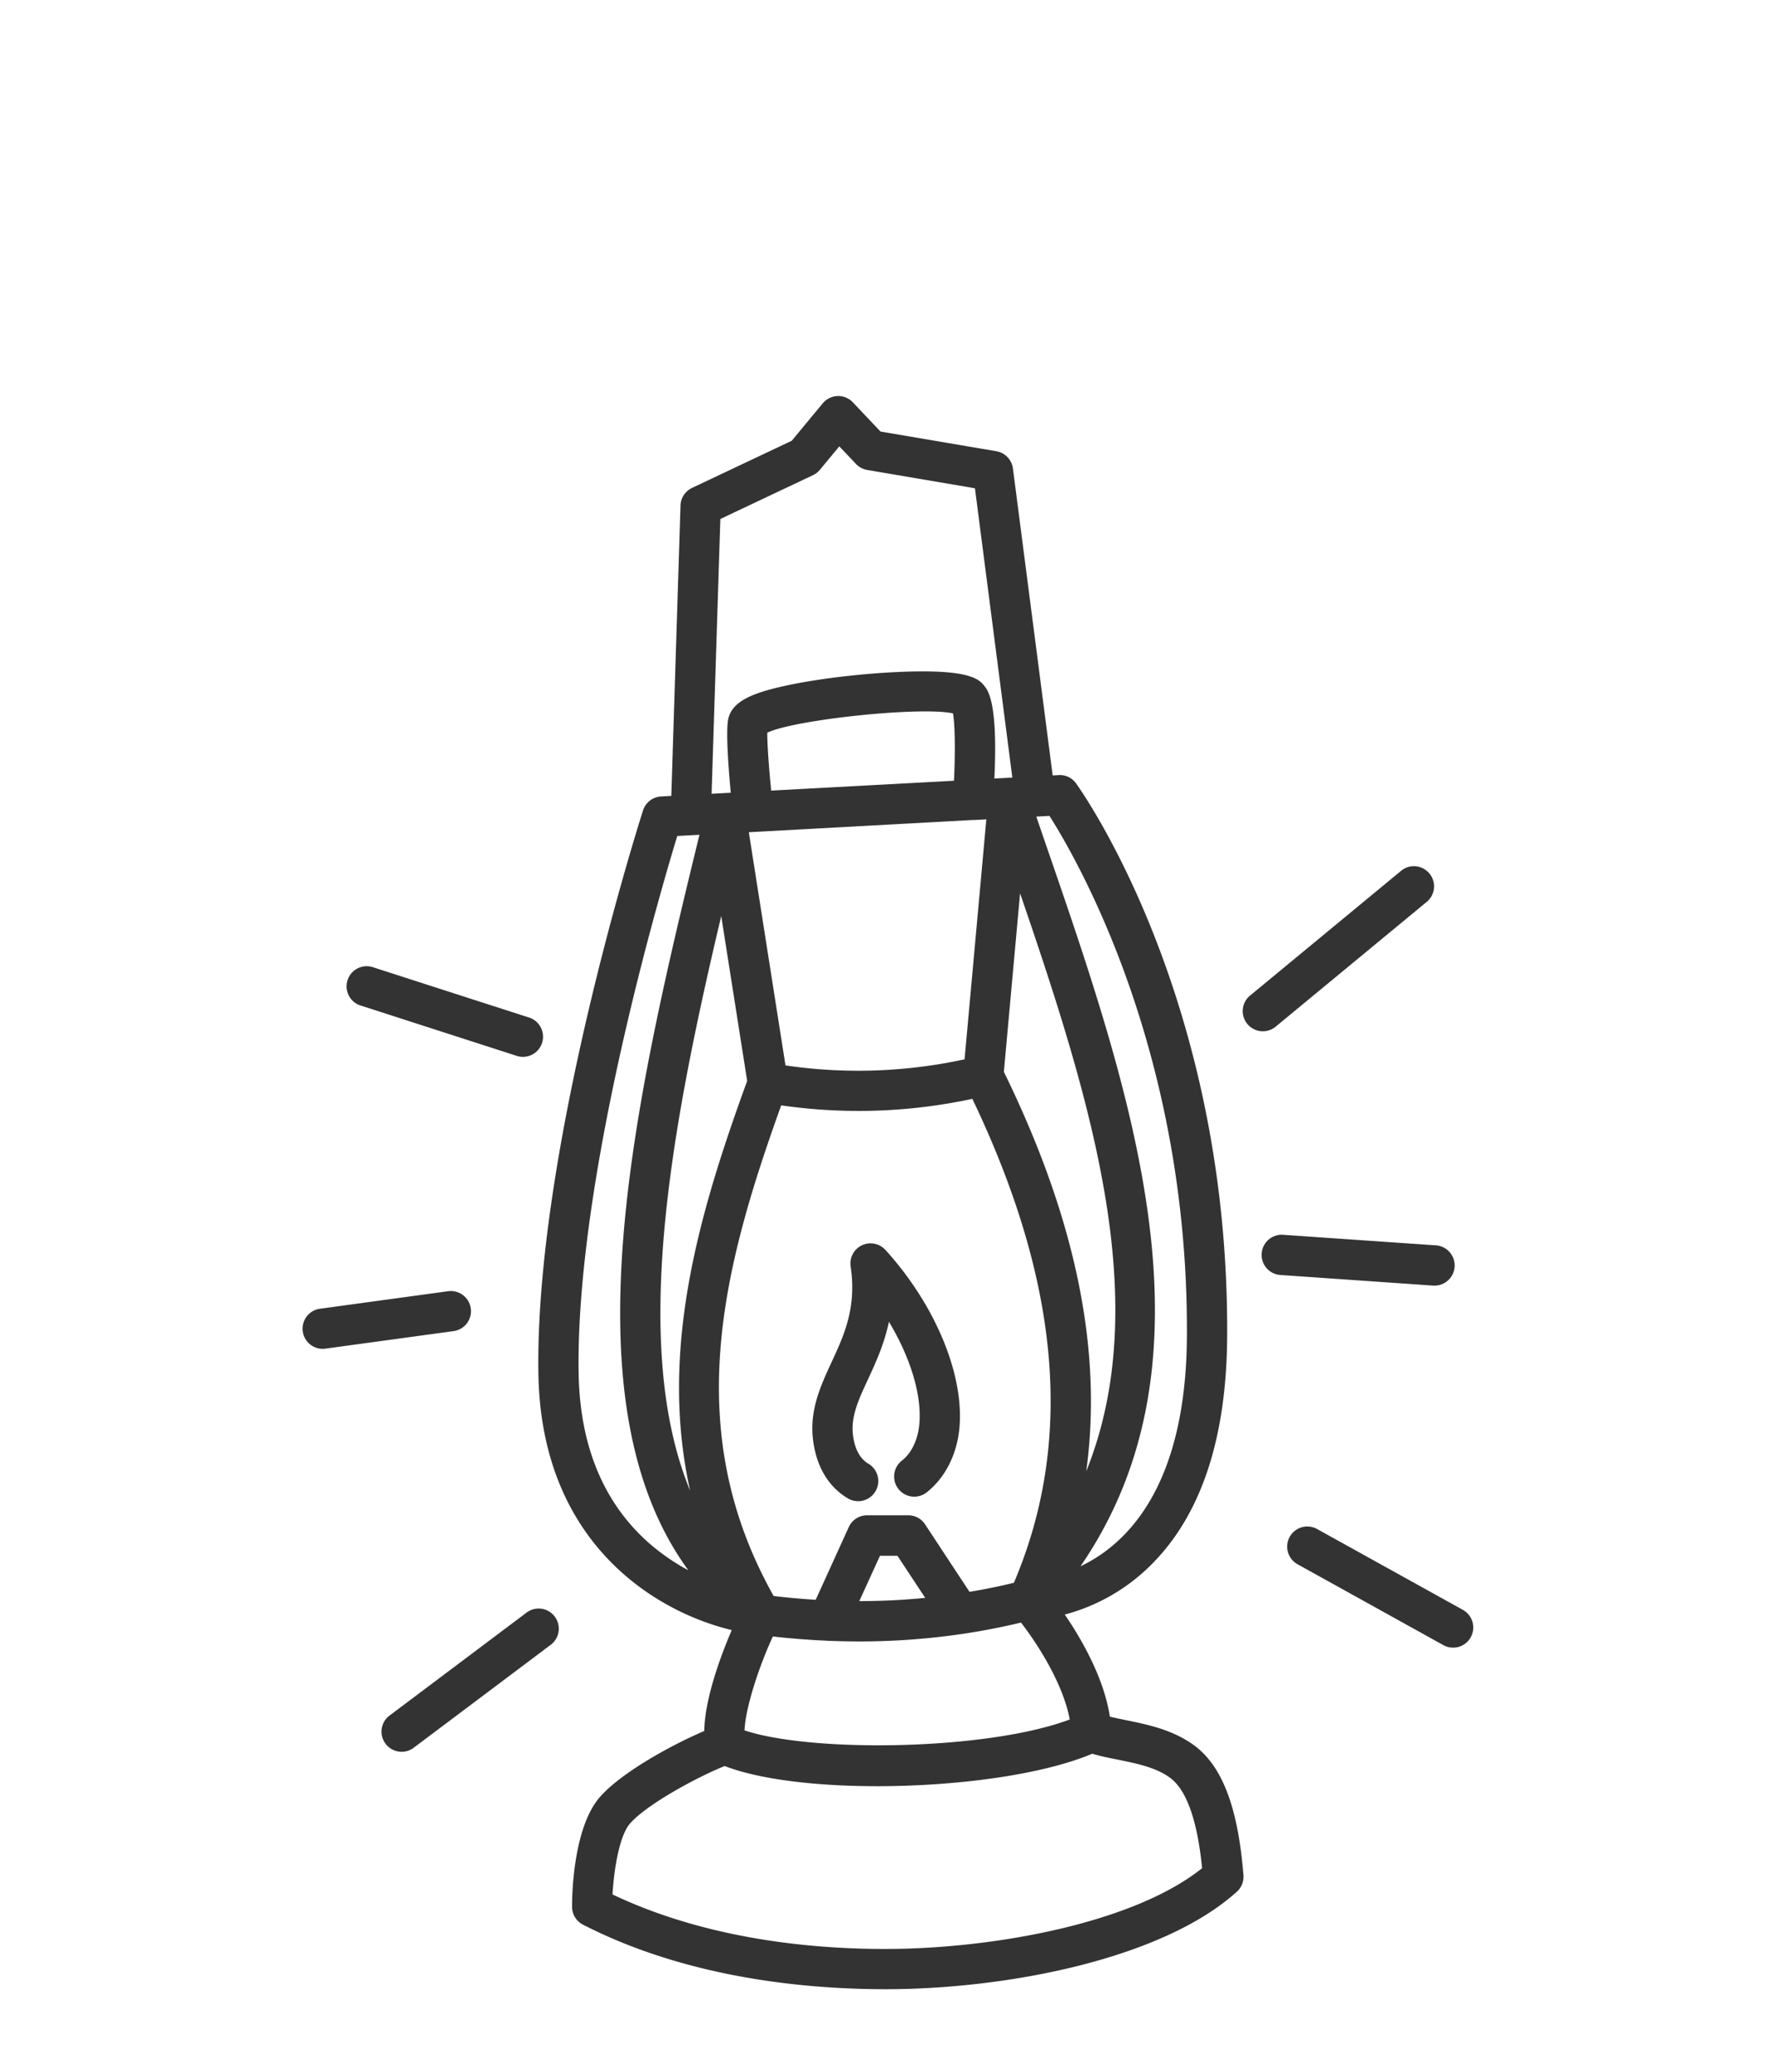 <svg id="Layer_1" data-name="Layer 1" xmlns="http://www.w3.org/2000/svg" viewBox="0 0 705.04 822.6"><defs><style>.cls-1{fill:#333;}</style></defs><title>Artboard 37lights</title><path class="cls-1" d="M506.93,407.42l60-49.54a8,8,0,0,0-10.18-12.33l-60,49.54a8,8,0,1,0,10.18,12.33Z"/><path class="cls-1" d="M569.52,510.42a8,8,0,0,0,.54-16l-60.7-4.19a8,8,0,0,0-1.1,15.95L569,510.4Z"/><path class="cls-1" d="M581.06,639.16l-57.91-32.1a8,8,0,1,0-7.75,14l57.91,32.1a8,8,0,0,0,7.75-14Z"/><path class="cls-1" d="M208.87,640.46l-54.42,40.87a8,8,0,0,0,9.6,12.78l54.42-40.87a8,8,0,1,0-9.6-12.78Z"/><path class="cls-1" d="M187,519.49a8,8,0,0,0-9-6.84l-51.22,7a8,8,0,0,0,2.16,15.84l51.22-7A8,8,0,0,0,187,519.49Z"/><path class="cls-1" d="M142.84,399.09l62.79,20.24a8,8,0,0,0,4.9-15.21l-62.8-20.24a8,8,0,0,0-4.9,15.21Z"/><path class="cls-1" d="M473.73,692.53c-8.4-5.89-18-7.85-26.46-9.58-2.22-.46-4.38-.9-6.42-1.39-2.16-14.29-10.26-29.37-17.92-40.54a75.92,75.92,0,0,0,34-19.44c20-19.66,30.22-50.14,30.5-90.61.91-133.85-57.51-216.47-60-219.92a7.82,7.82,0,0,0-6.91-3.31l-2.39.13L402.34,186a8,8,0,0,0-6.59-6.85l-46-7.81-11-11.61a7.9,7.9,0,0,0-6.07-2.48,8,8,0,0,0-5.89,2.89L314.47,175l-39.6,18.72a8,8,0,0,0-4.57,7L266.65,316l-4.06.22a8,8,0,0,0-7.18,5.55c-1.76,5.5-43,135.63-41.55,223.74,1.11,66.8,46.08,94.33,76.8,101.68-4.64,10.77-10.7,27.44-10.93,40.07-11.8,5-32.26,15.92-41.26,26-10.7,12-11.25,38.57-11.25,43.78a8,8,0,0,0,4.35,7.11c41.17,21.09,87.83,25.58,119.72,25.62h.45c48.23,0,110-12,139.56-38.72a8,8,0,0,0,2.6-6.56C491.71,717.15,485.3,700.64,473.73,692.53Zm-178-5.55c.38-9.17,6-26,11.26-37.25q10.62,1.2,21.1,1.66a7.87,7.87,0,0,0,.92.06h.18q6,.24,12,.25a280.33,280.33,0,0,0,40.72-2.94,7.9,7.9,0,0,0,1.15-.17q11.38-1.72,22.48-4.38c7.68,9.91,17,25.37,19.36,38.48C392.07,695,322.54,695.94,295.69,687Zm9.08-396.11c11.29-5.26,61.09-10.42,73.71-7.64.87,4.73.93,15.93.41,26.75l-72.61,3.91C305.39,304.58,304.73,295.23,304.77,290.87ZM385.09,632l-17.64-26.79a8,8,0,0,0-6.68-3.6H344.41a8,8,0,0,0-7.27,4.68L324,635.16q-8.3-.5-16.7-1.5c-37-65.75-20.44-129.74,3-194.8a215,215,0,0,0,75.92-2.59c35,73.13,40.38,136.07,16.51,192.14Q394,630.53,385.09,632ZM367.5,634.4q-12.92,1.28-26.19,1.28l8.23-18h6.93Zm31.24-208.85,6.44-70.88c28.69,83.56,53.06,163,26.27,229.49C438.07,536.06,427.2,483.68,398.74,425.54Zm-12.18-100a7.8,7.8,0,0,0,.85,0l4.37-.24-8.65,95.27A198.92,198.92,0,0,1,312,423l-14.56-92.58ZM296.78,429.16c-19,52.12-35.16,106.84-22.65,162.69-23.74-57.44-7.58-144.1,12.35-228.15Zm174.66,101.7c-.41,59.64-24.06,82.36-42.26,91,56.7-82.59,20.53-187.33-14.55-288.86l-3-8.79,5.22-.28C427.68,340.94,472.21,417.58,471.44,530.86ZM286.13,206.05l36.78-17.39a8,8,0,0,0,2.74-2.13l7.72-9.31,6.65,7a8,8,0,0,0,4.46,2.37l42.77,7.27,14.86,114.86-7.14.38c1.45-29.87-2.51-34.91-3.9-36.66-2.09-2.65-5.57-7.07-35.57-5.58-15.83.78-33.12,3-45.14,5.76-11.56,2.66-19.56,5.86-21.09,12.81-1,4.69,0,18.77,1,29.31l-7.62.41ZM229.84,545.27c-1.25-75.75,31.43-187.92,39.17-213.36l8.82-.47c-26.32,107.56-53.15,225.32-4.42,292C253.41,612.69,230.59,590.58,229.84,545.27ZM351.71,773.79h-.41c-29,0-70.71-3.9-108-21.64.57-10.27,2.81-23.52,7-28.23,7.22-8.07,27.88-18.94,37.55-22.75,14,5.39,36.53,8,60.51,8,31.58,0,65.57-4.48,85.47-12.89,3.34,1,6.79,1.66,10.16,2.35,7.61,1.56,14.81,3,20.49,7,6.71,4.7,11.09,16.84,13,36.09C450,763.75,393.86,773.79,351.71,773.79Z"/><path class="cls-1" d="M342.35,494.42a8,8,0,0,0-4.47,8.41c2.46,16.33-2.64,27.36-7.58,38-4.41,9.54-9,19.4-7.26,31.57,1.84,13.1,8.64,19.55,14,22.65a8,8,0,0,0,8-13.85c-3.34-1.93-5.42-5.64-6.18-11-1.06-7.5,2-14.17,5.94-22.62,3-6.49,6.42-13.87,8.29-22.8,8.49,14.13,13.11,29,12.08,40.58-.56,6.31-3.15,11.67-7.11,14.69a8,8,0,0,0,9.7,12.71c7.53-5.74,12.39-15.22,13.34-26,1.87-21.15-9.68-48.83-29.41-70.51A8,8,0,0,0,342.35,494.42Z"/></svg>